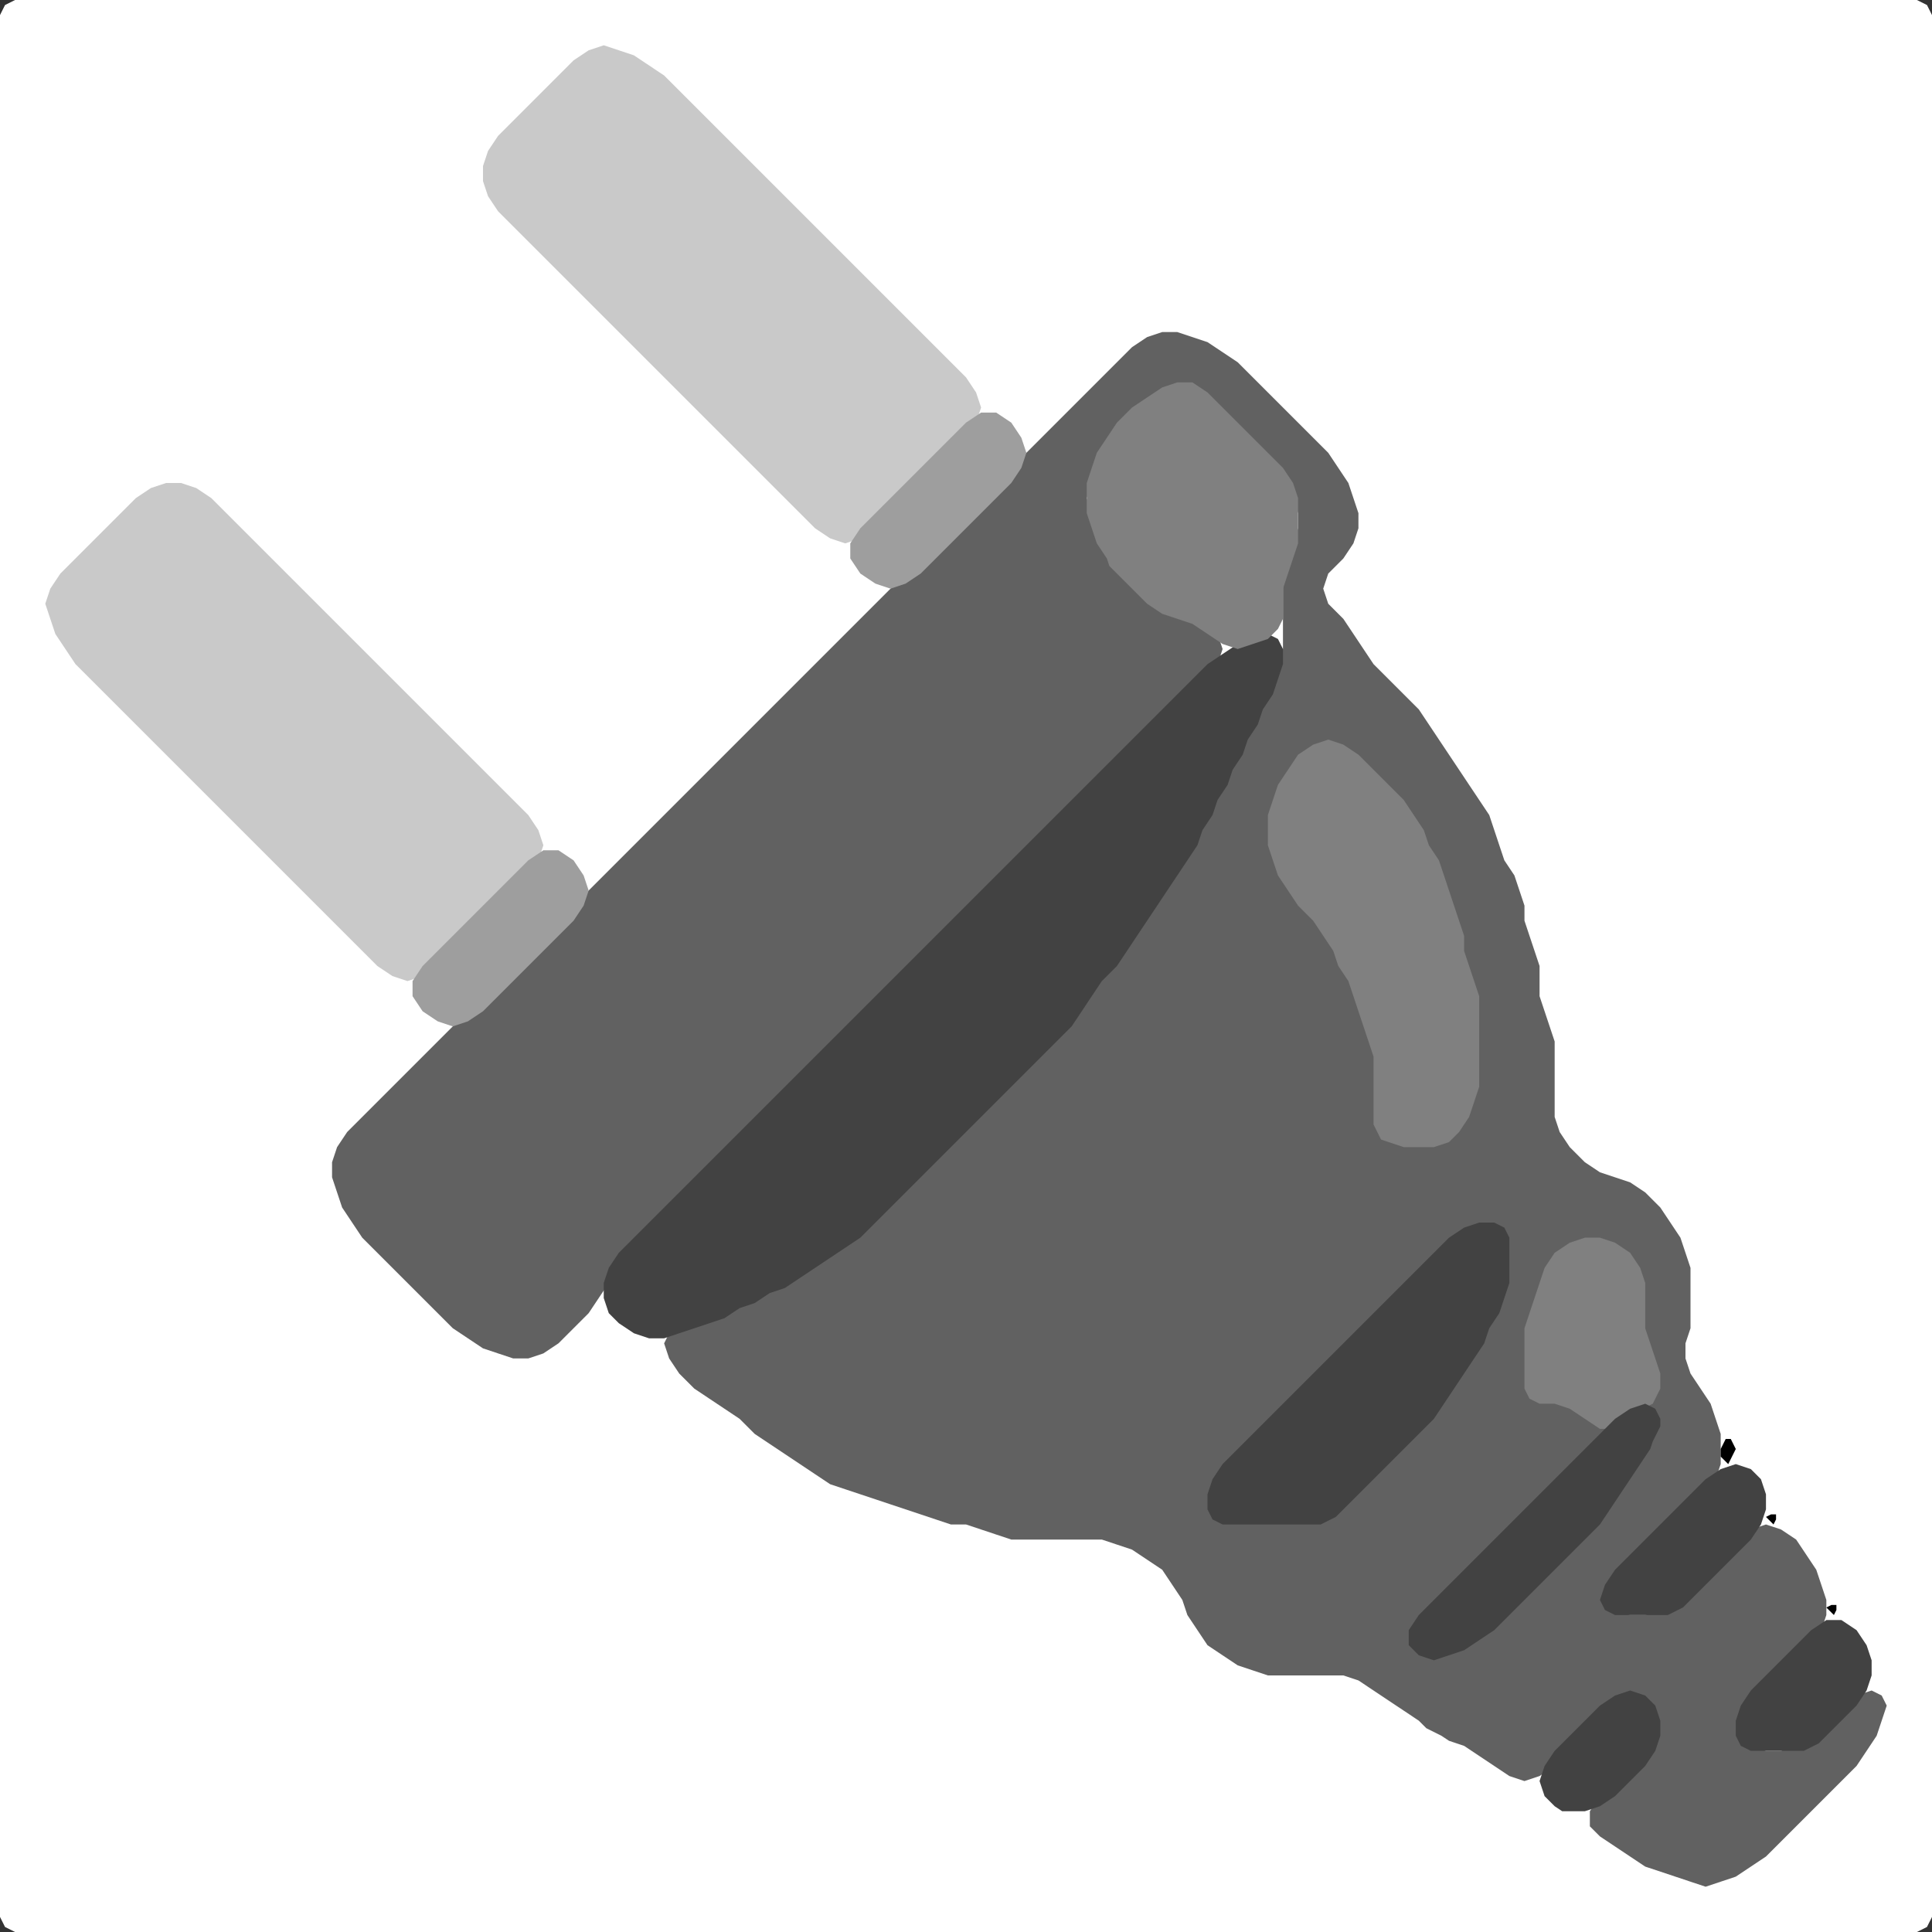 <?xml version="1.0" encoding="UTF-8" standalone="no"?>
<!DOCTYPE svg PUBLIC "-//W3C//DTD SVG 1.1//EN"
"http://www.w3.org/Graphics/SVG/1.1/DTD/svg11.dtd">
<svg width="128" height="128" xmlns="http://www.w3.org/2000/svg" version="1.1">
<rect width="100%" height="100%" fill="#333333" stroke="none"/>
<path d="M 26.5 128.0 L 27.0 128.0 L 28.0 128.0 L 29.0 128.0 L 30.0 128.0 L 31.0 128.0 L 32.0 128.0 L 33.0 128.0 L 34.0 128.0 L 35.0 128.0 L 36.0 128.0 L 37.0 128.0 L 38.0 128.0 L 39.0 128.0 L 40.0 128.0 L 41.0 128.0 L 42.0 128.0 L 43.0 128.0 L 44.0 128.0 L 45.0 128.0 L 46.0 128.0 L 47.0 128.0 L 48.0 128.0 L 49.0 128.0 L 50.0 128.0 L 51.0 128.0 L 52.0 128.0 L 53.0 128.0 L 54.0 128.0 L 55.0 128.0 L 56.0 128.0 L 57.0 128.0 L 58.0 128.0 L 59.0 128.0 L 60.0 128.0 L 61.0 128.0 L 62.0 128.0 L 63.0 128.0 L 64.0 128.0 L 65.0 128.0 L 66.0 128.0 L 67.0 128.0 L 68.0 128.0 L 69.0 128.0 L 70.0 128.0 L 71.0 128.0 L 72.0 128.0 L 73.0 128.0 L 74.0 128.0 L 75.0 128.0 L 76.0 128.0 L 77.0 128.0 L 78.0 128.0 L 79.0 128.0 L 80.0 128.0 L 81.0 128.0 L 82.0 128.0 L 83.0 128.0 L 84.0 128.0 L 85.0 128.0 L 86.0 128.0 L 87.0 128.0 L 88.0 128.0 L 89.0 128.0 L 90.0 128.0 L 91.0 128.0 L 92.0 128.0 L 93.0 128.0 L 94.0 128.0 L 95.0 128.0 L 96.0 128.0 L 97.0 128.0 L 98.0 128.0 L 99.0 128.0 L 100.0 128.0 L 101.0 128.0 L 102.0 128.0 L 103.0 128.0 L 104.0 128.0 L 105.0 128.0 L 106.0 128.0 L 107.0 128.0 L 108.0 128.0 L 109.0 128.0 L 110.0 128.0 L 111.0 128.0 L 112.0 128.0 L 113.0 128.0 L 114.0 128.0 L 115.0 128.0 L 116.0 128.0 L 117.0 128.0 L 118.0 128.0 L 119.0 128.0 L 120.0 128.0 L 121.0 128.0 L 122.0 128.0 L 123.0 128.0 L 124.0 128.0 L 125.0 128.0 L 126.0 128.0 L 127.0 128.0 L 127.667 127.667 L 128.0 127.0 L 128.0 126.0 L 128.0 125.0 L 128.0 124.0 L 128.0 123.0 L 128.0 122.0 L 128.0 121.0 L 128.0 120.0 L 128.0 119.0 L 128.0 118.0 L 128.0 117.0 L 128.0 116.0 L 128.0 115.0 L 128.0 114.0 L 128.0 113.0 L 128.0 112.0 L 128.0 111.0 L 128.0 110.0 L 128.0 109.0 L 128.0 108.0 L 128.0 107.0 L 128.0 106.0 L 128.0 105.0 L 128.0 104.0 L 128.0 103.0 L 128.0 102.0 L 128.0 101.0 L 128.0 100.0 L 128.0 99.0 L 128.0 98.0 L 128.0 97.0 L 128.0 96.0 L 128.0 95.0 L 128.0 94.0 L 128.0 93.0 L 128.0 92.0 L 128.0 91.0 L 128.0 90.0 L 128.0 89.0 L 128.0 88.0 L 128.0 87.0 L 128.0 86.0 L 128.0 85.0 L 128.0 84.0 L 128.0 83.0 L 128.0 82.0 L 128.0 81.0 L 128.0 80.0 L 128.0 79.0 L 128.0 78.0 L 128.0 77.0 L 128.0 76.0 L 128.0 75.0 L 128.0 74.0 L 128.0 73.0 L 128.0 72.0 L 128.0 71.0 L 128.0 70.0 L 128.0 69.0 L 128.0 68.0 L 128.0 67.0 L 128.0 66.0 L 128.0 65.0 L 128.0 64.0 L 128.0 63.0 L 128.0 62.0 L 128.0 61.0 L 128.0 60.0 L 128.0 59.0 L 128.0 58.0 L 128.0 57.0 L 128.0 56.0 L 128.0 55.0 L 128.0 54.0 L 128.0 53.0 L 128.0 52.0 L 128.0 51.0 L 128.0 50.0 L 128.0 49.0 L 128.0 48.0 L 128.0 47.0 L 128.0 46.0 L 128.0 45.0 L 128.0 44.0 L 128.0 43.0 L 128.0 42.0 L 128.0 41.0 L 128.0 40.0 L 128.0 39.0 L 128.0 38.0 L 128.0 37.0 L 128.0 36.0 L 128.0 35.0 L 128.0 34.0 L 128.0 33.0 L 128.0 32.0 L 128.0 31.0 L 128.0 30.0 L 128.0 29.0 L 128.0 28.0 L 128.0 27.0 L 128.0 26.0 L 128.0 25.0 L 128.0 24.0 L 128.0 23.0 L 128.0 22.0 L 128.0 21.0 L 128.0 20.0 L 128.0 19.0 L 128.0 18.0 L 128.0 17.0 L 128.0 16.0 L 128.0 15.0 L 128.0 14.0 L 128.0 13.0 L 128.0 12.0 L 128.0 11.0 L 128.0 10.0 L 128.0 9.0 L 128.0 8.0 L 128.0 7.0 L 128.0 6.0 L 128.0 5.0 L 128.0 4.0 L 128.0 3.0 L 128.0 2.0 L 128.0 1.0 L 127.667 0.333 L 127.0 0.0 L 126.0 0.0 L 125.0 0.0 L 124.0 0.0 L 123.0 0.0 L 122.0 0.0 L 121.0 0.0 L 120.0 0.0 L 119.0 0.0 L 118.0 0.0 L 117.0 0.0 L 116.0 0.0 L 115.0 0.0 L 114.0 0.0 L 113.0 0.0 L 112.0 0.0 L 111.0 0.0 L 110.0 0.0 L 109.0 0.0 L 108.0 0.0 L 107.0 0.0 L 106.0 0.0 L 105.0 0.0 L 104.0 0.0 L 103.0 0.0 L 102.0 0.0 L 101.0 0.0 L 100.0 0.0 L 99.0 0.0 L 98.0 0.0 L 97.0 0.0 L 96.0 0.0 L 95.0 0.0 L 94.0 0.0 L 93.0 0.0 L 92.0 0.0 L 91.0 0.0 L 90.0 0.0 L 89.0 0.0 L 88.0 0.0 L 87.0 0.0 L 86.0 0.0 L 85.0 0.0 L 84.0 0.0 L 83.0 0.0 L 82.0 0.0 L 81.0 0.0 L 80.0 0.0 L 79.0 0.0 L 78.0 0.0 L 77.0 0.0 L 76.0 0.0 L 75.0 0.0 L 74.0 0.0 L 73.0 0.0 L 72.0 0.0 L 71.0 0.0 L 70.0 0.0 L 69.0 0.0 L 68.0 0.0 L 67.0 0.0 L 66.0 0.0 L 65.0 0.0 L 64.0 0.0 L 63.0 0.0 L 62.0 0.0 L 61.0 0.0 L 60.0 0.0 L 59.0 0.0 L 58.0 0.0 L 57.0 0.0 L 56.0 0.0 L 55.0 0.0 L 54.0 0.0 L 53.0 0.0 L 52.0 0.0 L 51.0 0.0 L 50.0 0.0 L 49.0 0.0 L 48.0 0.0 L 47.0 0.0 L 46.0 0.0 L 45.0 0.0 L 44.0 0.0 L 43.0 0.0 L 42.0 0.0 L 41.0 0.0 L 40.0 0.0 L 39.0 0.0 L 38.0 0.0 L 37.0 0.0 L 36.0 0.0 L 35.0 0.0 L 34.0 0.0 L 33.0 0.0 L 32.0 0.0 L 31.0 0.0 L 30.0 0.0 L 29.0 0.0 L 28.0 0.0 L 27.0 0.0 L 26.0 0.0 L 25.0 0.0 L 24.0 0.0 L 23.0 0.0 L 22.0 0.0 L 21.0 0.0 L 20.0 0.0 L 19.0 0.0 L 18.0 0.0 L 17.0 0.0 L 16.0 0.0 L 15.0 0.0 L 14.0 0.0 L 13.0 0.0 L 12.0 0.0 L 11.0 0.0 L 10.0 0.0 L 9.0 0.0 L 8.0 0.0 L 7.0 0.0 L 6.0 0.0 L 5.0 0.0 L 4.0 0.0 L 3.0 0.0 L 2.0 0.0 L 1.0 0.0 L 0.333 0.333 L 0.0 1.0 L 0.0 2.0 L 0.0 3.0 L 0.0 4.0 L 0.0 5.0 L 0.0 6.0 L 0.0 7.0 L 0.0 8.0 L 0.0 9.0 L 0.0 10.0 L 0.0 11.0 L 0.0 12.0 L 0.0 13.0 L 0.0 14.0 L 0.0 15.0 L 0.0 16.0 L 0.0 17.0 L 0.0 18.0 L 0.0 19.0 L 0.0 20.0 L 0.0 21.0 L 0.0 22.0 L 0.0 23.0 L 0.0 24.0 L 0.0 25.0 L 0.0 26.0 L 0.0 27.0 L 0.0 28.0 L 0.0 29.0 L 0.0 30.0 L 0.0 31.0 L 0.0 32.0 L 0.0 33.0 L 0.0 34.0 L 0.0 35.0 L 0.0 36.0 L 0.0 37.0 L 0.0 38.0 L 0.0 39.0 L 0.0 40.0 L 0.0 41.0 L 0.0 42.0 L 0.0 43.0 L 0.0 44.0 L 0.0 45.0 L 0.0 46.0 L 0.0 47.0 L 0.0 48.0 L 0.0 49.0 L 0.0 50.0 L 0.0 51.0 L 0.0 52.0 L 0.0 53.0 L 0.0 54.0 L 0.0 55.0 L 0.0 56.0 L 0.0 57.0 L 0.0 58.0 L 0.0 59.0 L 0.0 60.0 L 0.0 61.0 L 0.0 62.0 L 0.0 63.0 L 0.0 64.0 L 0.0 65.0 L 0.0 66.0 L 0.0 67.0 L 0.0 68.0 L 0.0 69.0 L 0.0 70.0 L 0.0 71.0 L 0.0 72.0 L 0.0 73.0 L 0.0 74.0 L 0.0 75.0 L 0.0 76.0 L 0.0 77.0 L 0.0 78.0 L 0.0 79.0 L 0.0 80.0 L 0.0 81.0 L 0.0 82.0 L 0.0 83.0 L 0.0 84.0 L 0.0 85.0 L 0.0 86.0 L 0.0 87.0 L 0.0 88.0 L 0.0 89.0 L 0.0 90.0 L 0.0 91.0 L 0.0 92.0 L 0.0 93.0 L 0.0 94.0 L 0.0 95.0 L 0.0 96.0 L 0.0 97.0 L 0.0 98.0 L 0.0 99.0 L 0.0 100.0 L 0.0 101.0 L 0.0 102.0 L 0.0 103.0 L 0.0 104.0 L 0.0 105.0 L 0.0 106.0 L 0.0 107.0 L 0.0 108.0 L 0.0 109.0 L 0.0 110.0 L 0.0 111.0 L 0.0 112.0 L 0.0 113.0 L 0.0 114.0 L 0.0 115.0 L 0.0 116.0 L 0.0 117.0 L 0.0 118.0 L 0.0 119.0 L 0.0 120.0 L 0.0 121.0 L 0.0 122.0 L 0.0 123.0 L 0.0 124.0 L 0.0 125.0 L 0.0 126.0 L 0.0 127.0 L 0.333 127.667 L 1.0 128.0 L 2.0 128.0 L 3.0 128.0 L 4.0 128.0 L 5.0 128.0 L 6.0 128.0 L 7.0 128.0 L 8.0 128.0 L 9.0 128.0 L 10.0 128.0 L 11.0 128.0 L 12.0 128.0 L 13.0 128.0 L 14.0 128.0 L 15.0 128.0 L 16.0 128.0 L 17.0 128.0 L 18.0 128.0 L 19.0 128.0 L 20.0 128.0 L 21.0 128.0 L 22.0 128.0 L 23.0 128.0 L 24.0 128.0 L 25.0 128.0 L 25.5 128.0 Z" stroke="none" fill="rgb(255,255,255)" />
<path d="M 95.5 115.0 L 96.0 115.333 L 97.0 115.667 L 98.0 116.333 L 99.0 117.0 L 100.0 117.667 L 101.0 118.0 L 102.0 117.667 L 103.0 117.0 L 104.0 116.0 L 105.0 115.0 L 106.0 114.0 L 107.0 113.0 L 108.0 112.667 L 109.0 113.0 L 109.667 114.0 L 109.667 115.0 L 109.0 116.0 L 108.0 117.0 L 107.0 118.0 L 106.0 119.0 L 105.333 120.0 L 105.333 121.0 L 106.0 121.667 L 107.0 122.333 L 108.0 123.0 L 109.0 123.667 L 110.0 124.0 L 111.0 124.333 L 112.0 124.667 L 113.0 125.0 L 114.0 124.667 L 115.0 124.333 L 116.0 123.667 L 117.0 123.0 L 118.0 122.0 L 119.0 121.0 L 120.0 120.0 L 121.0 119.0 L 122.0 118.0 L 123.0 117.0 L 123.667 116.0 L 124.333 115.0 L 124.667 114.0 L 125.0 113.0 L 124.667 112.333 L 124.0 112.0 L 123.0 112.333 L 122.0 113.0 L 121.0 114.0 L 120.0 115.0 L 119.0 115.667 L 118.0 116.0 L 117.0 116.0 L 116.0 115.667 L 115.333 115.0 L 115.333 114.0 L 116.0 113.0 L 117.0 112.0 L 118.0 111.0 L 119.0 110.0 L 120.0 109.0 L 120.667 108.0 L 121.0 107.0 L 121.0 106.0 L 120.667 105.0 L 120.333 104.0 L 119.667 103.0 L 119.0 102.0 L 118.0 101.333 L 117.0 101.0 L 116.0 101.333 L 115.0 102.0 L 114.0 103.0 L 113.0 104.0 L 112.0 105.0 L 111.0 106.0 L 110.0 106.667 L 109.0 107.0 L 108.0 107.0 L 107.0 106.667 L 106.667 106.0 L 107.0 105.0 L 108.0 104.0 L 109.0 103.0 L 110.0 102.0 L 111.0 101.0 L 112.0 100.0 L 113.0 99.0 L 113.667 98.0 L 114.0 97.0 L 114.0 96.0 L 114.0 95.0 L 113.667 94.0 L 113.333 93.0 L 112.667 92.0 L 112.0 91.0 L 111.667 90.0 L 111.667 89.0 L 112.0 88.0 L 112.0 87.0 L 112.0 86.0 L 112.0 85.0 L 112.0 84.0 L 111.667 83.0 L 111.333 82.0 L 110.667 81.0 L 110.0 80.0 L 109.0 79.0 L 108.0 78.333 L 107.0 78.0 L 106.0 77.667 L 105.0 77.0 L 104.0 76.0 L 103.333 75.0 L 103.0 74.0 L 103.0 73.0 L 103.0 72.0 L 103.0 71.0 L 103.0 70.0 L 103.0 69.0 L 102.667 68.0 L 102.333 67.0 L 102.0 66.0 L 102.0 65.0 L 102.0 64.0 L 101.667 63.0 L 101.333 62.0 L 101.0 61.0 L 101.0 60.0 L 100.667 59.0 L 100.333 58.0 L 99.667 57.0 L 99.333 56.0 L 99.0 55.0 L 98.667 54.0 L 98.0 53.0 L 97.333 52.0 L 96.667 51.0 L 96.0 50.0 L 95.333 49.0 L 94.667 48.0 L 94.0 47.0 L 93.0 46.0 L 92.0 45.0 L 91.0 44.0 L 90.333 43.0 L 89.667 42.0 L 89.0 41.0 L 88.0 40.0 L 87.667 39.0 L 88.0 38.0 L 89.0 37.0 L 89.667 36.0 L 90.0 35.0 L 90.0 34.0 L 89.667 33.0 L 89.333 32.0 L 88.667 31.0 L 88.0 30.0 L 87.0 29.0 L 86.0 28.0 L 85.0 27.0 L 84.0 26.0 L 83.0 25.0 L 82.0 24.0 L 81.0 23.333 L 80.0 22.667 L 79.0 22.333 L 78.0 22.0 L 77.0 22.0 L 76.0 22.333 L 75.0 23.0 L 74.0 24.0 L 73.0 25.0 L 72.0 26.0 L 71.0 27.0 L 70.0 28.0 L 69.0 29.0 L 68.0 30.0 L 67.0 31.0 L 66.0 32.0 L 65.0 33.0 L 64.0 34.0 L 63.0 35.0 L 62.0 36.0 L 61.0 37.0 L 60.0 38.0 L 59.0 39.0 L 58.0 40.0 L 57.0 41.0 L 56.0 42.0 L 55.0 43.0 L 54.0 44.0 L 53.0 45.0 L 52.0 46.0 L 51.0 47.0 L 50.0 48.0 L 49.0 49.0 L 48.0 50.0 L 47.0 51.0 L 46.0 52.0 L 45.0 53.0 L 44.0 54.0 L 43.0 55.0 L 42.0 56.0 L 41.0 57.0 L 40.0 58.0 L 39.0 59.0 L 38.0 60.0 L 37.0 61.0 L 36.0 62.0 L 35.0 63.0 L 34.0 64.0 L 33.0 65.0 L 32.0 66.0 L 31.0 67.0 L 30.0 68.0 L 29.0 69.0 L 28.0 70.0 L 27.0 71.0 L 26.0 72.0 L 25.0 73.0 L 24.0 74.0 L 23.0 75.0 L 22.333 76.0 L 22.0 77.0 L 22.0 78.0 L 22.333 79.0 L 22.667 80.0 L 23.333 81.0 L 24.0 82.0 L 25.0 83.0 L 26.0 84.0 L 27.0 85.0 L 28.0 86.0 L 29.0 87.0 L 30.0 88.0 L 31.0 88.667 L 32.0 89.333 L 33.0 89.667 L 34.0 90.0 L 35.0 90.0 L 36.0 89.667 L 37.0 89.0 L 38.0 88.0 L 39.0 87.0 L 39.667 86.0 L 40.333 85.0 L 41.0 84.0 L 42.0 83.0 L 43.0 82.0 L 44.0 81.0 L 45.0 80.0 L 46.0 79.0 L 47.0 78.0 L 48.0 77.0 L 49.0 76.0 L 50.0 75.0 L 51.0 74.0 L 52.0 73.0 L 53.0 72.0 L 54.0 71.0 L 55.0 70.0 L 56.0 69.0 L 57.0 68.0 L 58.0 67.0 L 59.0 66.0 L 60.0 65.0 L 61.0 64.0 L 62.0 63.0 L 63.0 62.0 L 64.0 61.0 L 65.0 60.0 L 66.0 59.0 L 67.0 58.0 L 68.0 57.0 L 69.0 56.0 L 70.0 55.0 L 71.0 54.0 L 72.0 53.0 L 73.0 52.0 L 74.0 51.0 L 75.0 50.0 L 76.0 49.0 L 77.0 48.0 L 78.0 47.0 L 79.0 46.0 L 80.0 45.0 L 80.667 44.0 L 81.0 43.0 L 80.667 42.0 L 80.0 41.333 L 79.0 41.0 L 78.0 40.667 L 77.0 40.0 L 76.0 39.0 L 75.0 38.0 L 74.0 37.0 L 73.333 36.0 L 72.667 35.0 L 72.333 34.0 L 72.0 33.0 L 72.333 32.0 L 72.667 31.0 L 73.333 30.0 L 74.0 29.0 L 75.0 28.0 L 76.0 27.0 L 77.0 26.333 L 78.0 26.0 L 79.0 26.333 L 80.0 27.0 L 81.0 28.0 L 82.0 29.0 L 83.0 30.0 L 84.0 31.0 L 85.0 32.0 L 85.667 33.0 L 86.0 34.0 L 86.0 35.0 L 85.667 36.0 L 85.333 37.0 L 85.0 38.0 L 85.0 39.0 L 85.0 40.0 L 85.0 41.0 L 85.0 42.0 L 85.0 43.0 L 84.667 44.0 L 84.333 45.0 L 83.667 46.0 L 83.333 47.0 L 82.667 48.0 L 82.333 49.0 L 81.667 50.0 L 81.333 51.0 L 80.667 52.0 L 80.333 53.0 L 79.667 54.0 L 79.333 55.0 L 78.667 56.0 L 78.0 57.0 L 77.333 58.0 L 76.667 59.0 L 76.0 60.0 L 75.333 61.0 L 74.667 62.0 L 74.0 63.0 L 73.0 64.0 L 72.333 65.0 L 71.667 66.0 L 71.0 67.0 L 70.0 68.0 L 69.0 69.0 L 68.0 70.0 L 67.0 71.0 L 66.0 72.0 L 65.0 73.0 L 64.0 74.0 L 63.0 75.0 L 62.0 76.0 L 61.0 77.0 L 60.0 78.0 L 59.0 79.0 L 58.0 80.0 L 57.0 81.0 L 56.0 82.0 L 55.0 82.667 L 54.0 83.333 L 53.0 84.0 L 52.0 84.667 L 51.0 85.333 L 50.0 85.667 L 49.0 86.333 L 48.0 86.667 L 47.0 87.333 L 46.0 87.667 L 45.0 88.0 L 44.333 88.333 L 44.0 89.0 L 44.333 90.0 L 45.0 91.0 L 46.0 92.0 L 47.0 92.667 L 48.0 93.333 L 49.0 94.0 L 50.0 95.0 L 51.0 95.667 L 52.0 96.333 L 53.0 97.0 L 54.0 97.667 L 55.0 98.333 L 56.0 98.667 L 57.0 99.0 L 58.0 99.333 L 59.0 99.667 L 60.0 100.0 L 61.0 100.333 L 62.0 100.667 L 63.0 101.0 L 64.0 101.0 L 65.0 101.333 L 66.0 101.667 L 67.0 102.0 L 68.0 102.0 L 69.0 102.0 L 70.0 102.0 L 71.0 102.0 L 72.0 102.0 L 73.0 102.0 L 74.0 102.333 L 75.0 102.667 L 76.0 103.333 L 77.0 104.0 L 77.667 105.0 L 78.333 106.0 L 78.667 107.0 L 79.333 108.0 L 80.0 109.0 L 81.0 109.667 L 82.0 110.333 L 83.0 110.667 L 84.0 111.0 L 85.0 111.0 L 86.0 111.0 L 87.0 111.0 L 88.0 111.0 L 89.0 111.0 L 90.0 111.333 L 91.0 112.0 L 92.0 112.667 L 93.0 113.333 L 94.0 114.0 L 94.5 114.5 Z" stroke="none" fill="rgb(97,97,97)" />
<path d="M 59.5 79.5 L 60.0 79.0 L 61.0 78.0 L 62.0 77.0 L 63.0 76.0 L 64.0 75.0 L 65.0 74.0 L 66.0 73.0 L 67.0 72.0 L 68.0 71.0 L 69.0 70.0 L 70.0 69.0 L 71.0 68.0 L 71.667 67.0 L 72.333 66.0 L 73.0 65.0 L 74.0 64.0 L 74.667 63.0 L 75.333 62.0 L 76.0 61.0 L 76.667 60.0 L 77.333 59.0 L 78.0 58.0 L 78.667 57.0 L 79.333 56.0 L 79.667 55.0 L 80.333 54.0 L 80.667 53.0 L 81.333 52.0 L 81.667 51.0 L 82.333 50.0 L 82.667 49.0 L 83.333 48.0 L 83.667 47.0 L 84.333 46.0 L 84.667 45.0 L 85.0 44.0 L 85.0 43.0 L 84.667 42.333 L 84.0 42.0 L 83.0 42.333 L 82.0 42.667 L 81.0 43.333 L 80.0 44.0 L 79.0 45.0 L 78.0 46.0 L 77.0 47.0 L 76.0 48.0 L 75.0 49.0 L 74.0 50.0 L 73.0 51.0 L 72.0 52.0 L 71.0 53.0 L 70.0 54.0 L 69.0 55.0 L 68.0 56.0 L 67.0 57.0 L 66.0 58.0 L 65.0 59.0 L 64.0 60.0 L 63.0 61.0 L 62.0 62.0 L 61.0 63.0 L 60.0 64.0 L 59.0 65.0 L 58.0 66.0 L 57.0 67.0 L 56.0 68.0 L 55.0 69.0 L 54.0 70.0 L 53.0 71.0 L 52.0 72.0 L 51.0 73.0 L 50.0 74.0 L 49.0 75.0 L 48.0 76.0 L 47.0 77.0 L 46.0 78.0 L 45.0 79.0 L 44.0 80.0 L 43.0 81.0 L 42.0 82.0 L 41.0 83.0 L 40.333 84.0 L 40.0 85.0 L 40.0 86.0 L 40.333 87.0 L 41.0 87.667 L 42.0 88.333 L 43.0 88.667 L 44.0 88.667 L 45.0 88.333 L 46.0 88.0 L 47.0 87.667 L 48.0 87.333 L 49.0 86.667 L 50.0 86.333 L 51.0 85.667 L 52.0 85.333 L 53.0 84.667 L 54.0 84.0 L 55.0 83.333 L 56.0 82.667 L 57.0 82.0 L 58.0 81.0 L 58.5 80.5 Z" stroke="none" fill="rgb(66,66,66)" />
<path d="M 39.5 20.5 L 40.0 21.0 L 41.0 22.0 L 42.0 23.0 L 43.0 24.0 L 44.0 25.0 L 45.0 26.0 L 46.0 27.0 L 47.0 28.0 L 48.0 29.0 L 49.0 30.0 L 50.0 31.0 L 51.0 32.0 L 52.0 33.0 L 53.0 34.0 L 54.0 35.0 L 55.0 35.667 L 56.0 36.0 L 57.0 35.667 L 58.0 35.0 L 59.0 34.0 L 60.0 33.0 L 61.0 32.0 L 62.0 31.0 L 63.0 30.0 L 64.0 29.0 L 64.667 28.0 L 65.0 27.0 L 64.667 26.0 L 64.0 25.0 L 63.0 24.0 L 62.0 23.0 L 61.0 22.0 L 60.0 21.0 L 59.0 20.0 L 58.0 19.0 L 57.0 18.0 L 56.0 17.0 L 55.0 16.0 L 54.0 15.0 L 53.0 14.0 L 52.0 13.0 L 51.0 12.0 L 50.0 11.0 L 49.0 10.0 L 48.0 9.0 L 47.0 8.0 L 46.0 7.0 L 45.0 6.0 L 44.0 5.0 L 43.0 4.333 L 42.0 3.667 L 41.0 3.333 L 40.0 3.0 L 39.0 3.333 L 38.0 4.0 L 37.0 5.0 L 36.0 6.0 L 35.0 7.0 L 34.0 8.0 L 33.0 9.0 L 32.333 10.0 L 32.0 11.0 L 32.0 12.0 L 32.333 13.0 L 33.0 14.0 L 34.0 15.0 L 35.0 16.0 L 36.0 17.0 L 37.0 18.0 L 38.0 19.0 L 38.5 19.5 Z" stroke="none" fill="rgb(201,201,201)" />
<path d="M 23.5 62.5 L 24.0 63.0 L 25.0 64.0 L 26.0 64.667 L 27.0 65.0 L 28.0 64.667 L 29.0 64.0 L 30.0 63.0 L 31.0 62.0 L 32.0 61.0 L 33.0 60.0 L 34.0 59.0 L 35.0 58.0 L 35.667 57.0 L 36.0 56.0 L 35.667 55.0 L 35.0 54.0 L 34.0 53.0 L 33.0 52.0 L 32.0 51.0 L 31.0 50.0 L 30.0 49.0 L 29.0 48.0 L 28.0 47.0 L 27.0 46.0 L 26.0 45.0 L 25.0 44.0 L 24.0 43.0 L 23.0 42.0 L 22.0 41.0 L 21.0 40.0 L 20.0 39.0 L 19.0 38.0 L 18.0 37.0 L 17.0 36.0 L 16.0 35.0 L 15.0 34.0 L 14.0 33.0 L 13.0 32.333 L 12.0 32.0 L 11.0 32.0 L 10.0 32.333 L 9.0 33.0 L 8.0 34.0 L 7.0 35.0 L 6.0 36.0 L 5.0 37.0 L 4.0 38.0 L 3.333 39.0 L 3.0 40.0 L 3.333 41.0 L 3.667 42.0 L 4.333 43.0 L 5.0 44.0 L 6.0 45.0 L 7.0 46.0 L 8.0 47.0 L 9.0 48.0 L 10.0 49.0 L 11.0 50.0 L 12.0 51.0 L 13.0 52.0 L 14.0 53.0 L 15.0 54.0 L 16.0 55.0 L 17.0 56.0 L 18.0 57.0 L 19.0 58.0 L 20.0 59.0 L 21.0 60.0 L 22.0 61.0 L 22.5 61.5 Z" stroke="none" fill="rgb(201,201,201)" />
<path d="M 91.5 75.5 L 92.0 75.667 L 93.0 76.0 L 94.0 76.0 L 95.0 76.0 L 96.0 75.667 L 96.667 75.0 L 97.333 74.0 L 97.667 73.0 L 98.0 72.0 L 98.0 71.0 L 98.0 70.0 L 98.0 69.0 L 98.0 68.0 L 98.0 67.0 L 98.0 66.0 L 97.667 65.0 L 97.333 64.0 L 97.0 63.0 L 97.0 62.0 L 96.667 61.0 L 96.333 60.0 L 96.0 59.0 L 95.667 58.0 L 95.333 57.0 L 94.667 56.0 L 94.333 55.0 L 93.667 54.0 L 93.0 53.0 L 92.0 52.0 L 91.0 51.0 L 90.0 50.0 L 89.0 49.333 L 88.0 49.0 L 87.0 49.333 L 86.0 50.0 L 85.333 51.0 L 84.667 52.0 L 84.333 53.0 L 84.0 54.0 L 84.0 55.0 L 84.0 56.0 L 84.333 57.0 L 84.667 58.0 L 85.333 59.0 L 86.0 60.0 L 87.0 61.0 L 87.667 62.0 L 88.333 63.0 L 88.667 64.0 L 89.333 65.0 L 89.667 66.0 L 90.0 67.0 L 90.333 68.0 L 90.667 69.0 L 91.0 70.0 L 91.0 71.0 L 91.0 72.0 L 91.0 73.0 L 91.0 74.0 L 91.0 74.5 Z" stroke="none" fill="rgb(128,128,128)" />
<path d="M 88.5 100.5 L 89.0 100.0 L 90.0 99.0 L 91.0 98.0 L 92.0 97.0 L 93.0 96.0 L 94.0 95.0 L 95.0 94.0 L 95.667 93.0 L 96.333 92.0 L 97.0 91.0 L 97.667 90.0 L 98.333 89.0 L 98.667 88.0 L 99.333 87.0 L 99.667 86.0 L 100.0 85.0 L 100.0 84.0 L 100.0 83.0 L 100.0 82.0 L 99.667 81.333 L 99.0 81.0 L 98.0 81.0 L 97.0 81.333 L 96.0 82.0 L 95.0 83.0 L 94.0 84.0 L 93.0 85.0 L 92.0 86.0 L 91.0 87.0 L 90.0 88.0 L 89.0 89.0 L 88.0 90.0 L 87.0 91.0 L 86.0 92.0 L 85.0 93.0 L 84.0 94.0 L 83.0 95.0 L 82.0 96.0 L 81.0 97.0 L 80.333 98.0 L 80.0 99.0 L 80.0 100.0 L 80.333 100.667 L 81.0 101.0 L 82.0 101.0 L 83.0 101.0 L 84.0 101.0 L 85.0 101.0 L 86.0 101.0 L 87.0 101.0 L 87.5 101.0 Z" stroke="none" fill="rgb(66,66,66)" />
<path d="M 74.5 38.5 L 75.0 39.0 L 76.0 40.0 L 77.0 40.667 L 78.0 41.0 L 79.0 41.333 L 80.0 42.0 L 81.0 42.667 L 82.0 43.0 L 83.0 42.667 L 84.0 42.333 L 84.667 41.667 L 85.0 41.0 L 85.0 40.0 L 85.0 39.0 L 85.333 38.0 L 85.667 37.0 L 86.0 36.0 L 86.0 35.0 L 86.0 34.0 L 86.0 33.0 L 85.667 32.0 L 85.0 31.0 L 84.0 30.0 L 83.0 29.0 L 82.0 28.0 L 81.0 27.0 L 80.0 26.0 L 79.0 25.333 L 78.0 25.333 L 77.0 25.667 L 76.0 26.333 L 75.0 27.0 L 74.0 28.0 L 73.333 29.0 L 72.667 30.0 L 72.333 31.0 L 72.0 32.0 L 72.0 33.0 L 72.0 34.0 L 72.333 35.0 L 72.667 36.0 L 73.333 37.0 L 73.5 37.5 Z" stroke="none" fill="rgb(128,128,128)" />
<path d="M 109.5 93.0 L 109.667 92.667 L 110.0 92.0 L 110.0 91.0 L 109.667 90.0 L 109.333 89.0 L 109.0 88.0 L 109.0 87.0 L 109.0 86.0 L 109.0 85.0 L 108.667 84.0 L 108.0 83.0 L 107.0 82.333 L 106.0 82.0 L 105.0 82.0 L 104.0 82.333 L 103.0 83.0 L 102.333 84.0 L 102.0 85.0 L 101.667 86.0 L 101.333 87.0 L 101.0 88.0 L 101.0 89.0 L 101.0 90.0 L 101.0 91.0 L 101.0 92.0 L 101.333 92.667 L 102.0 93.0 L 103.0 93.0 L 104.0 93.333 L 105.0 94.0 L 106.0 94.667 L 107.0 94.667 L 108.0 94.0 L 108.5 93.5 Z" stroke="none" fill="rgb(128,128,128)" />
<path d="M 110.0 94.5 L 110.0 94.0 L 109.667 93.333 L 109.0 93.0 L 108.0 93.333 L 107.0 94.0 L 106.0 95.0 L 105.0 96.0 L 104.0 97.0 L 103.0 98.0 L 102.0 99.0 L 101.0 100.0 L 100.0 101.0 L 99.0 102.0 L 98.0 103.0 L 97.0 104.0 L 96.0 105.0 L 95.0 106.0 L 94.0 107.0 L 93.333 108.0 L 93.333 109.0 L 94.0 109.667 L 95.0 110.0 L 96.0 109.667 L 97.0 109.333 L 98.0 108.667 L 99.0 108.0 L 100.0 107.0 L 101.0 106.0 L 102.0 105.0 L 103.0 104.0 L 104.0 103.0 L 105.0 102.0 L 106.0 101.0 L 106.667 100.0 L 107.333 99.0 L 108.0 98.0 L 108.667 97.0 L 109.333 96.0 L 109.5 95.5 Z" stroke="none" fill="rgb(66,66,66)" />
<path d="M 65.5 33.5 L 66.0 33.0 L 67.0 32.0 L 67.667 31.0 L 68.0 30.0 L 67.667 29.0 L 67.0 28.0 L 66.0 27.333 L 65.0 27.333 L 64.0 28.0 L 63.0 29.0 L 62.0 30.0 L 61.0 31.0 L 60.0 32.0 L 59.0 33.0 L 58.0 34.0 L 57.0 35.0 L 56.333 36.0 L 56.333 37.0 L 57.0 38.0 L 58.0 38.667 L 59.0 39.0 L 60.0 38.667 L 61.0 38.0 L 62.0 37.0 L 63.0 36.0 L 64.0 35.0 L 64.5 34.5 Z" stroke="none" fill="rgb(158,158,158)" />
<path d="M 35.5 63.5 L 36.0 63.0 L 37.0 62.0 L 38.0 61.0 L 38.667 60.0 L 39.0 59.0 L 38.667 58.0 L 38.0 57.0 L 37.0 56.333 L 36.0 56.333 L 35.0 57.0 L 34.0 58.0 L 33.0 59.0 L 32.0 60.0 L 31.0 61.0 L 30.0 62.0 L 29.0 63.0 L 28.0 64.0 L 27.333 65.0 L 27.333 66.0 L 28.0 67.0 L 29.0 67.667 L 30.0 68.0 L 31.0 67.667 L 32.0 67.0 L 33.0 66.0 L 34.0 65.0 L 34.5 64.5 Z" stroke="none" fill="rgb(158,158,158)" />
<path d="M 111.5 106.5 L 112.0 106.0 L 113.0 105.0 L 114.0 104.0 L 115.0 103.0 L 116.0 102.0 L 116.667 101.0 L 117.0 100.0 L 117.0 99.0 L 116.667 98.0 L 116.0 97.333 L 115.0 97.0 L 114.0 97.333 L 113.0 98.0 L 112.0 99.0 L 111.0 100.0 L 110.0 101.0 L 109.0 102.0 L 108.0 103.0 L 107.0 104.0 L 106.333 105.0 L 106.0 106.0 L 106.333 106.667 L 107.0 107.0 L 108.0 107.0 L 109.0 107.0 L 110.0 107.0 L 110.5 107.0 Z" stroke="none" fill="rgb(66,66,66)" />
<path d="M 120.5 115.5 L 121.0 115.0 L 122.0 114.0 L 123.0 113.0 L 123.667 112.0 L 124.0 111.0 L 124.0 110.0 L 123.667 109.0 L 123.0 108.0 L 122.0 107.333 L 121.0 107.333 L 120.0 108.0 L 119.0 109.0 L 118.0 110.0 L 117.0 111.0 L 116.0 112.0 L 115.333 113.0 L 115.0 114.0 L 115.0 115.0 L 115.333 115.667 L 116.0 116.0 L 117.0 116.0 L 118.0 116.0 L 119.0 116.0 L 119.5 116.0 Z" stroke="none" fill="rgb(66,66,66)" />
<path d="M 104.5 120.0 L 105.0 120.0 L 106.0 119.667 L 107.0 119.0 L 108.0 118.0 L 109.0 117.0 L 109.667 116.0 L 110.0 115.0 L 110.0 114.0 L 109.667 113.0 L 109.0 112.333 L 108.0 112.0 L 107.0 112.333 L 106.0 113.0 L 105.0 114.0 L 104.0 115.0 L 103.0 116.0 L 102.333 117.0 L 102.0 118.0 L 102.333 119.0 L 103.0 119.667 L 103.5 120.0 Z" stroke="none" fill="rgb(66,66,66)" />
<path d="M 114.5 97.0 L 114.667 96.667 L 115.0 96.0 L 114.667 95.333 L 114.333 95.333 L 114.0 96.0 L 114.0 96.5 Z" stroke="none" fill="rgb(0,0,0)" />
<path d="M 117.5 101.0 L 117.667 100.667 L 117.667 100.333 L 117.333 100.333 L 117.0 100.5 Z" stroke="none" fill="rgb(0,0,0)" />
<path d="M 121.5 107.0 L 121.667 106.667 L 121.667 106.333 L 121.333 106.333 L 121.0 106.5 Z" stroke="none" fill="rgb(0,0,0)" />
</svg>
